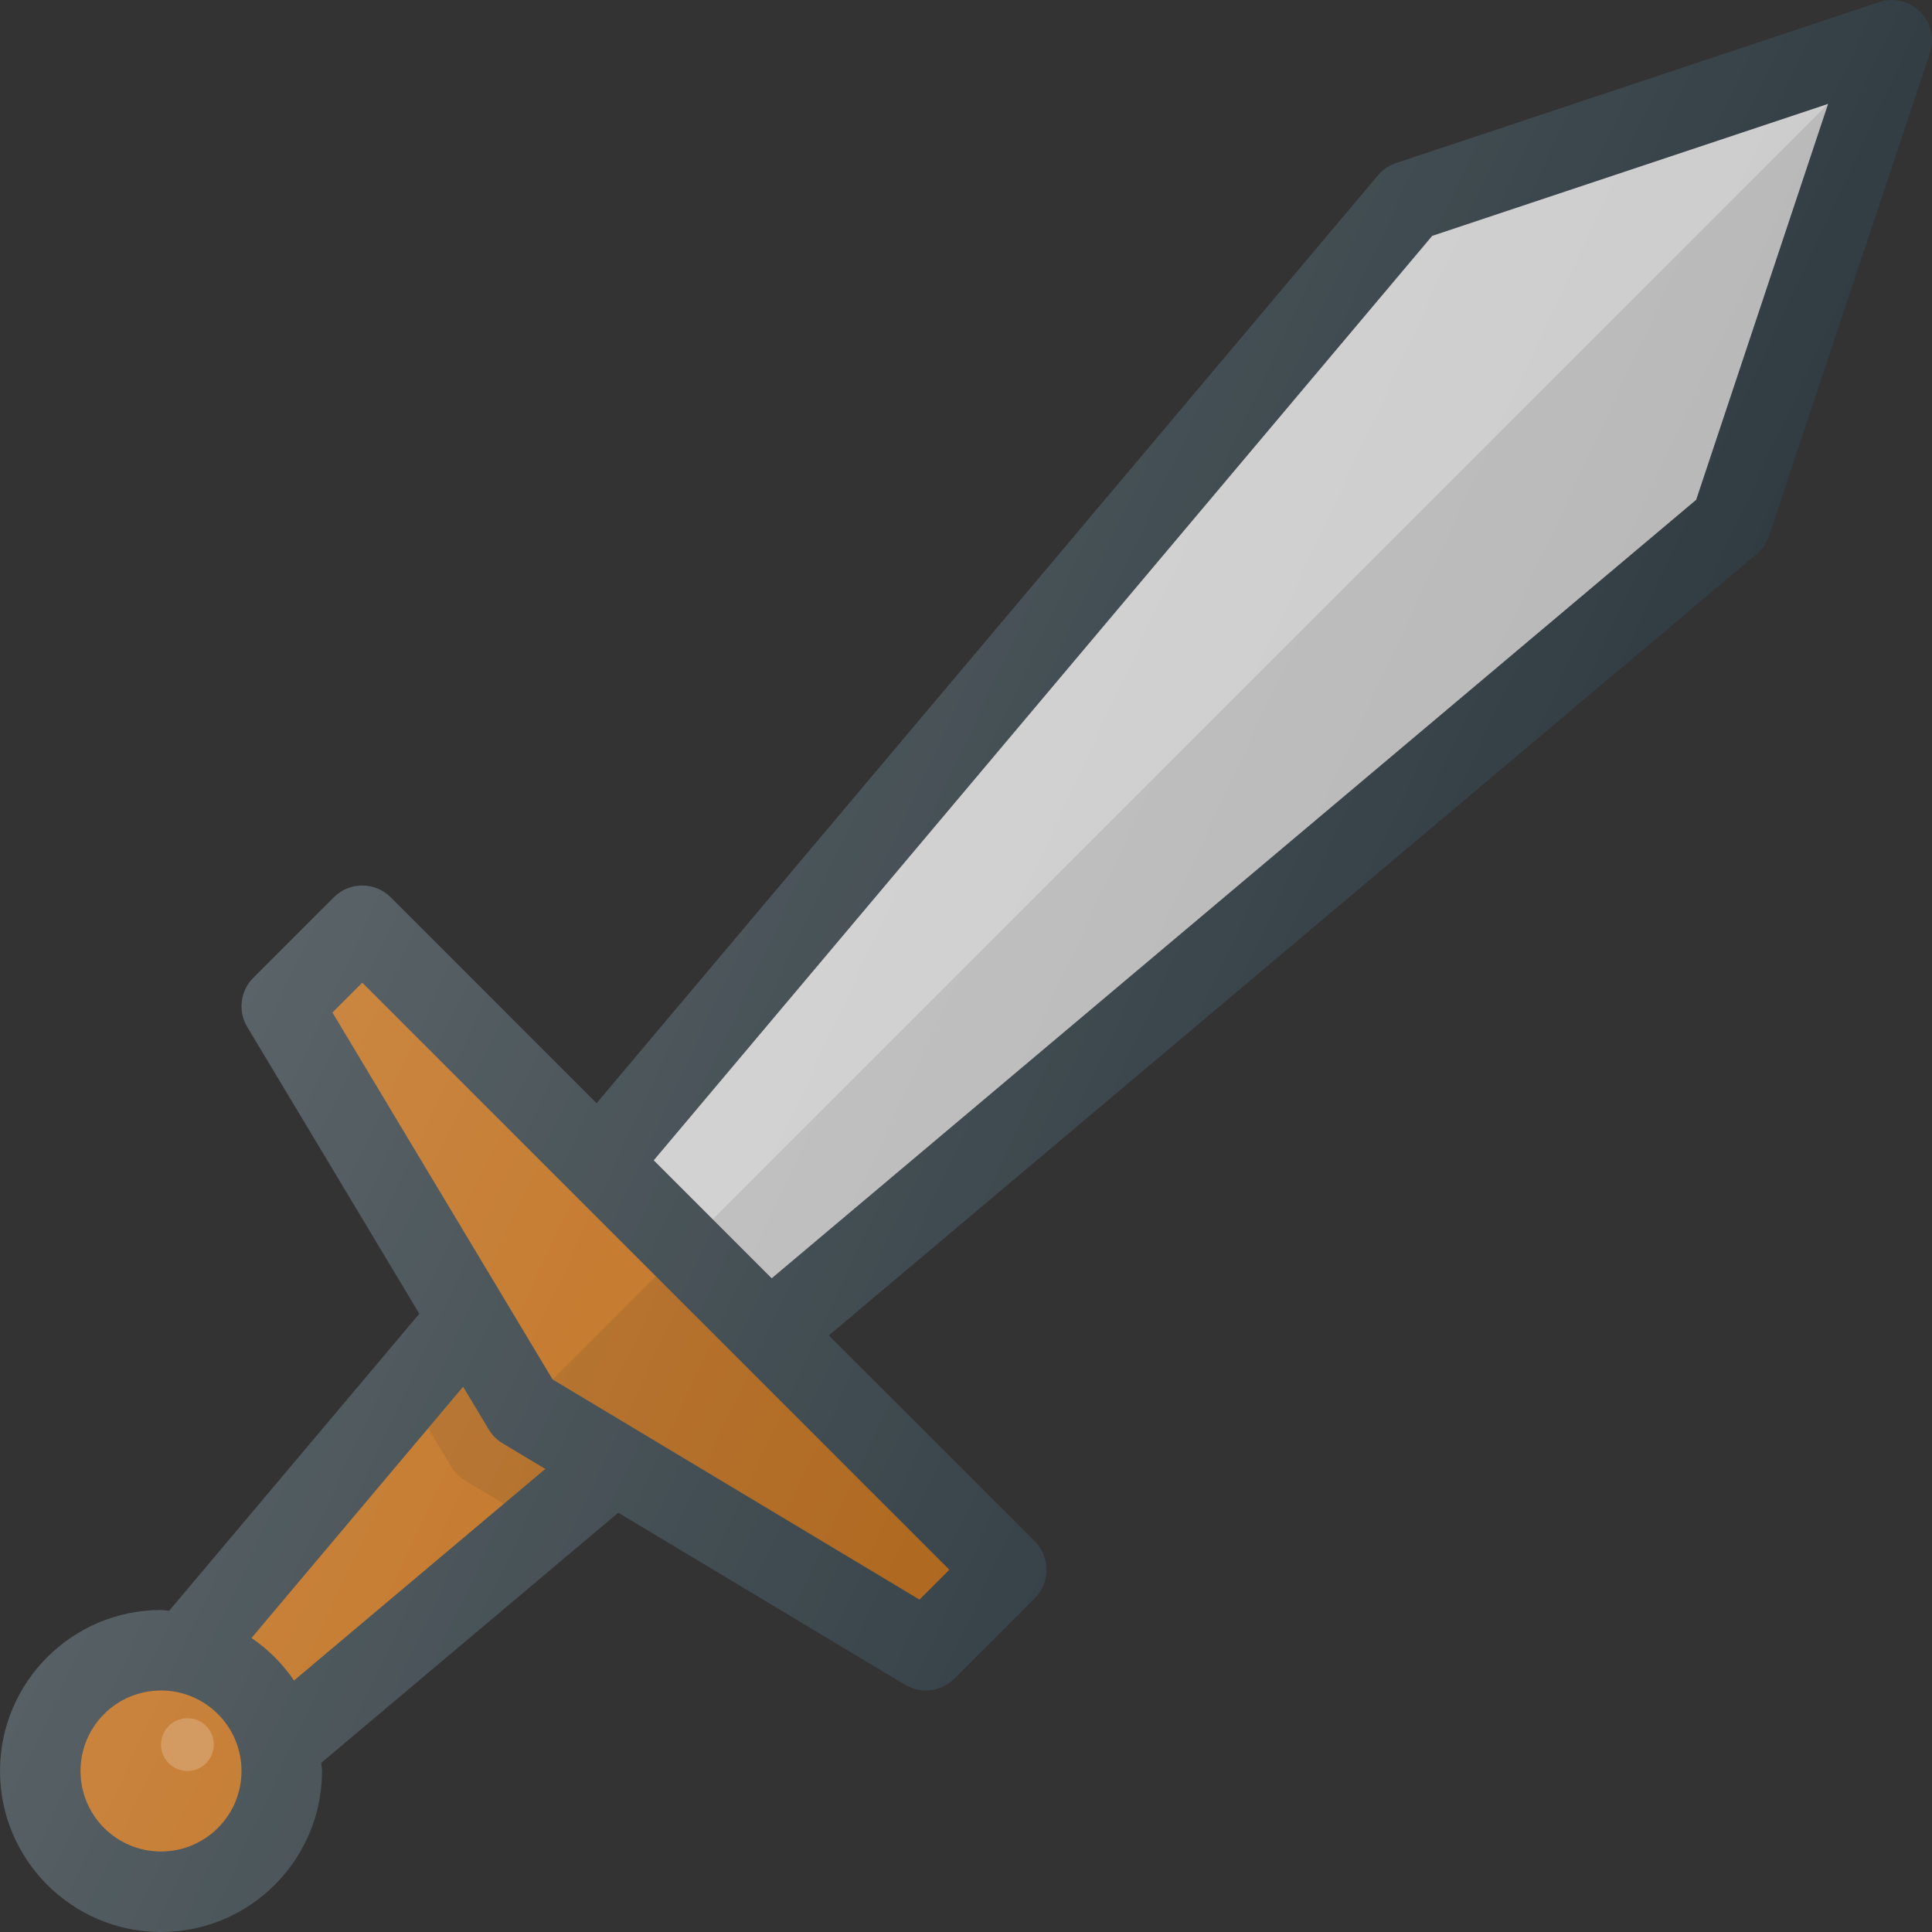 <?xml version="1.0" encoding="iso-8859-1"?>
<!-- Generator: Adobe Illustrator 19.0.0, SVG Export Plug-In . SVG Version: 6.00 Build 0)  -->
<svg version="1.1" id="Capa_1" xmlns="http://www.w3.org/2000/svg" xmlns:xlink="http://www.w3.org/1999/xlink" x="0px" y="0px"
	 viewBox="0 0 512.002 512.002" style="enable-background:new 0 0 512.002 512.002;" xml:space="preserve">
	<rect x="0" y="0" width="512.002" height="512.002" fill="#333333" stroke="none"/>
	<path style="fill:#303C42;" d="M508.877,3.127c-2.865-2.854-7.063-3.865-10.917-2.573l-128,42.667
		c-1.865,0.615-3.521,1.74-4.781,3.24L158.108,292.358l-54.564-54.564c-4.167-4.167-10.917-4.167-15.083,0l-21.333,21.333
		c-3.458,3.458-4.125,8.833-1.604,13.031l45.599,75.999l-66.298,78.729c-0.729-0.038-1.417-0.217-2.155-0.217
		c-23.531,0-42.667,19.135-42.667,42.667s19.135,42.667,42.667,42.667s42.667-19.135,42.667-42.667c0-0.738-0.18-1.426-0.217-2.155
		l78.729-66.298l75.999,45.599c1.708,1.021,3.604,1.521,5.49,1.521c2.75,0,5.49-1.073,7.542-3.125l21.333-21.333
		c4.167-4.167,4.167-10.917,0-15.083l-54.564-54.564l245.897-207.072c1.5-1.26,2.625-2.917,3.24-4.781l42.667-128
		C512.731,10.21,511.731,5.981,508.877,3.127z"/>
	<circle style="fill:#be6a15;" cx="42.668" cy="469.334" r="21.333"/>
	<circle style="opacity:0.2;fill:#FFFFFF;enable-background:new;" cx="49.665" cy="462.337" r="6.997"/>
	<path style="fill:#be6a15;" d="M77.92,445.35c-3.018-4.422-6.844-8.247-11.266-11.266l56.072-66.586l6.797,11.327
		c0.896,1.5,2.156,2.76,3.656,3.656l11.327,6.797L77.92,445.35z"/>
	<path style="opacity:0.1;enable-background:new;" d="M119.614,388.734c0.896,1.5,2.156,2.76,3.656,3.656l10.242,6.146
		l10.993-9.258l-11.327-6.797c-1.5-0.896-2.76-2.156-3.656-3.656l-6.797-11.327l-9.258,10.993L119.614,388.734z"/>
	<polygon style="fill:#be6a15;" points="251.586,416.002 243.679,423.908 146.44,365.565 88.096,268.325 96.002,260.419 "/>
	<polygon style="fill:#cccccc;" points="449.502,132.45 204.505,338.755 173.25,307.499 379.554,62.502 484.471,27.533 "/>
	<polygon style="opacity:0.1;enable-background:new;" points="243.679,423.908 251.586,416.002 173.794,338.21 146.44,365.565 
		"/>
	<polygon style="opacity:0.1;enable-background:new;" points="204.505,338.755 449.502,132.45 484.471,27.533 188.877,323.127 
		"/>
	<linearGradient id="SVGID_1_" gradientUnits="userSpaceOnUse" x1="-41.841" y1="638.087" x2="-28.448" y2="631.841" gradientTransform="matrix(21.333 0 0 -21.333 996.313 13791.69)">
		<stop  offset="0" style="stop-color:#FFFFFF;stop-opacity:0.2"/>
		<stop  offset="1" style="stop-color:#FFFFFF;stop-opacity:0"/>
	</linearGradient>
	<path style="fill:url(#SVGID_1_);" d="M508.877,3.127c-2.865-2.854-7.063-3.865-10.917-2.573l-128,42.667
		c-1.865,0.615-3.521,1.74-4.781,3.24L158.108,292.358l-54.564-54.564c-4.167-4.167-10.917-4.167-15.083,0l-21.333,21.333
		c-3.458,3.458-4.125,8.833-1.604,13.031l45.599,75.999l-66.298,78.729c-0.729-0.038-1.417-0.217-2.155-0.217
		c-23.531,0-42.667,19.135-42.667,42.667s19.135,42.667,42.667,42.667s42.667-19.135,42.667-42.667c0-0.738-0.18-1.426-0.217-2.155
		l78.729-66.298l75.999,45.599c1.708,1.021,3.604,1.521,5.49,1.521c2.75,0,5.49-1.073,7.542-3.125l21.333-21.333
		c4.167-4.167,4.167-10.917,0-15.083l-54.564-54.564l245.897-207.072c1.5-1.26,2.625-2.917,3.24-4.781l42.667-128
		C512.731,10.21,511.731,5.981,508.877,3.127z"/>

</svg>
